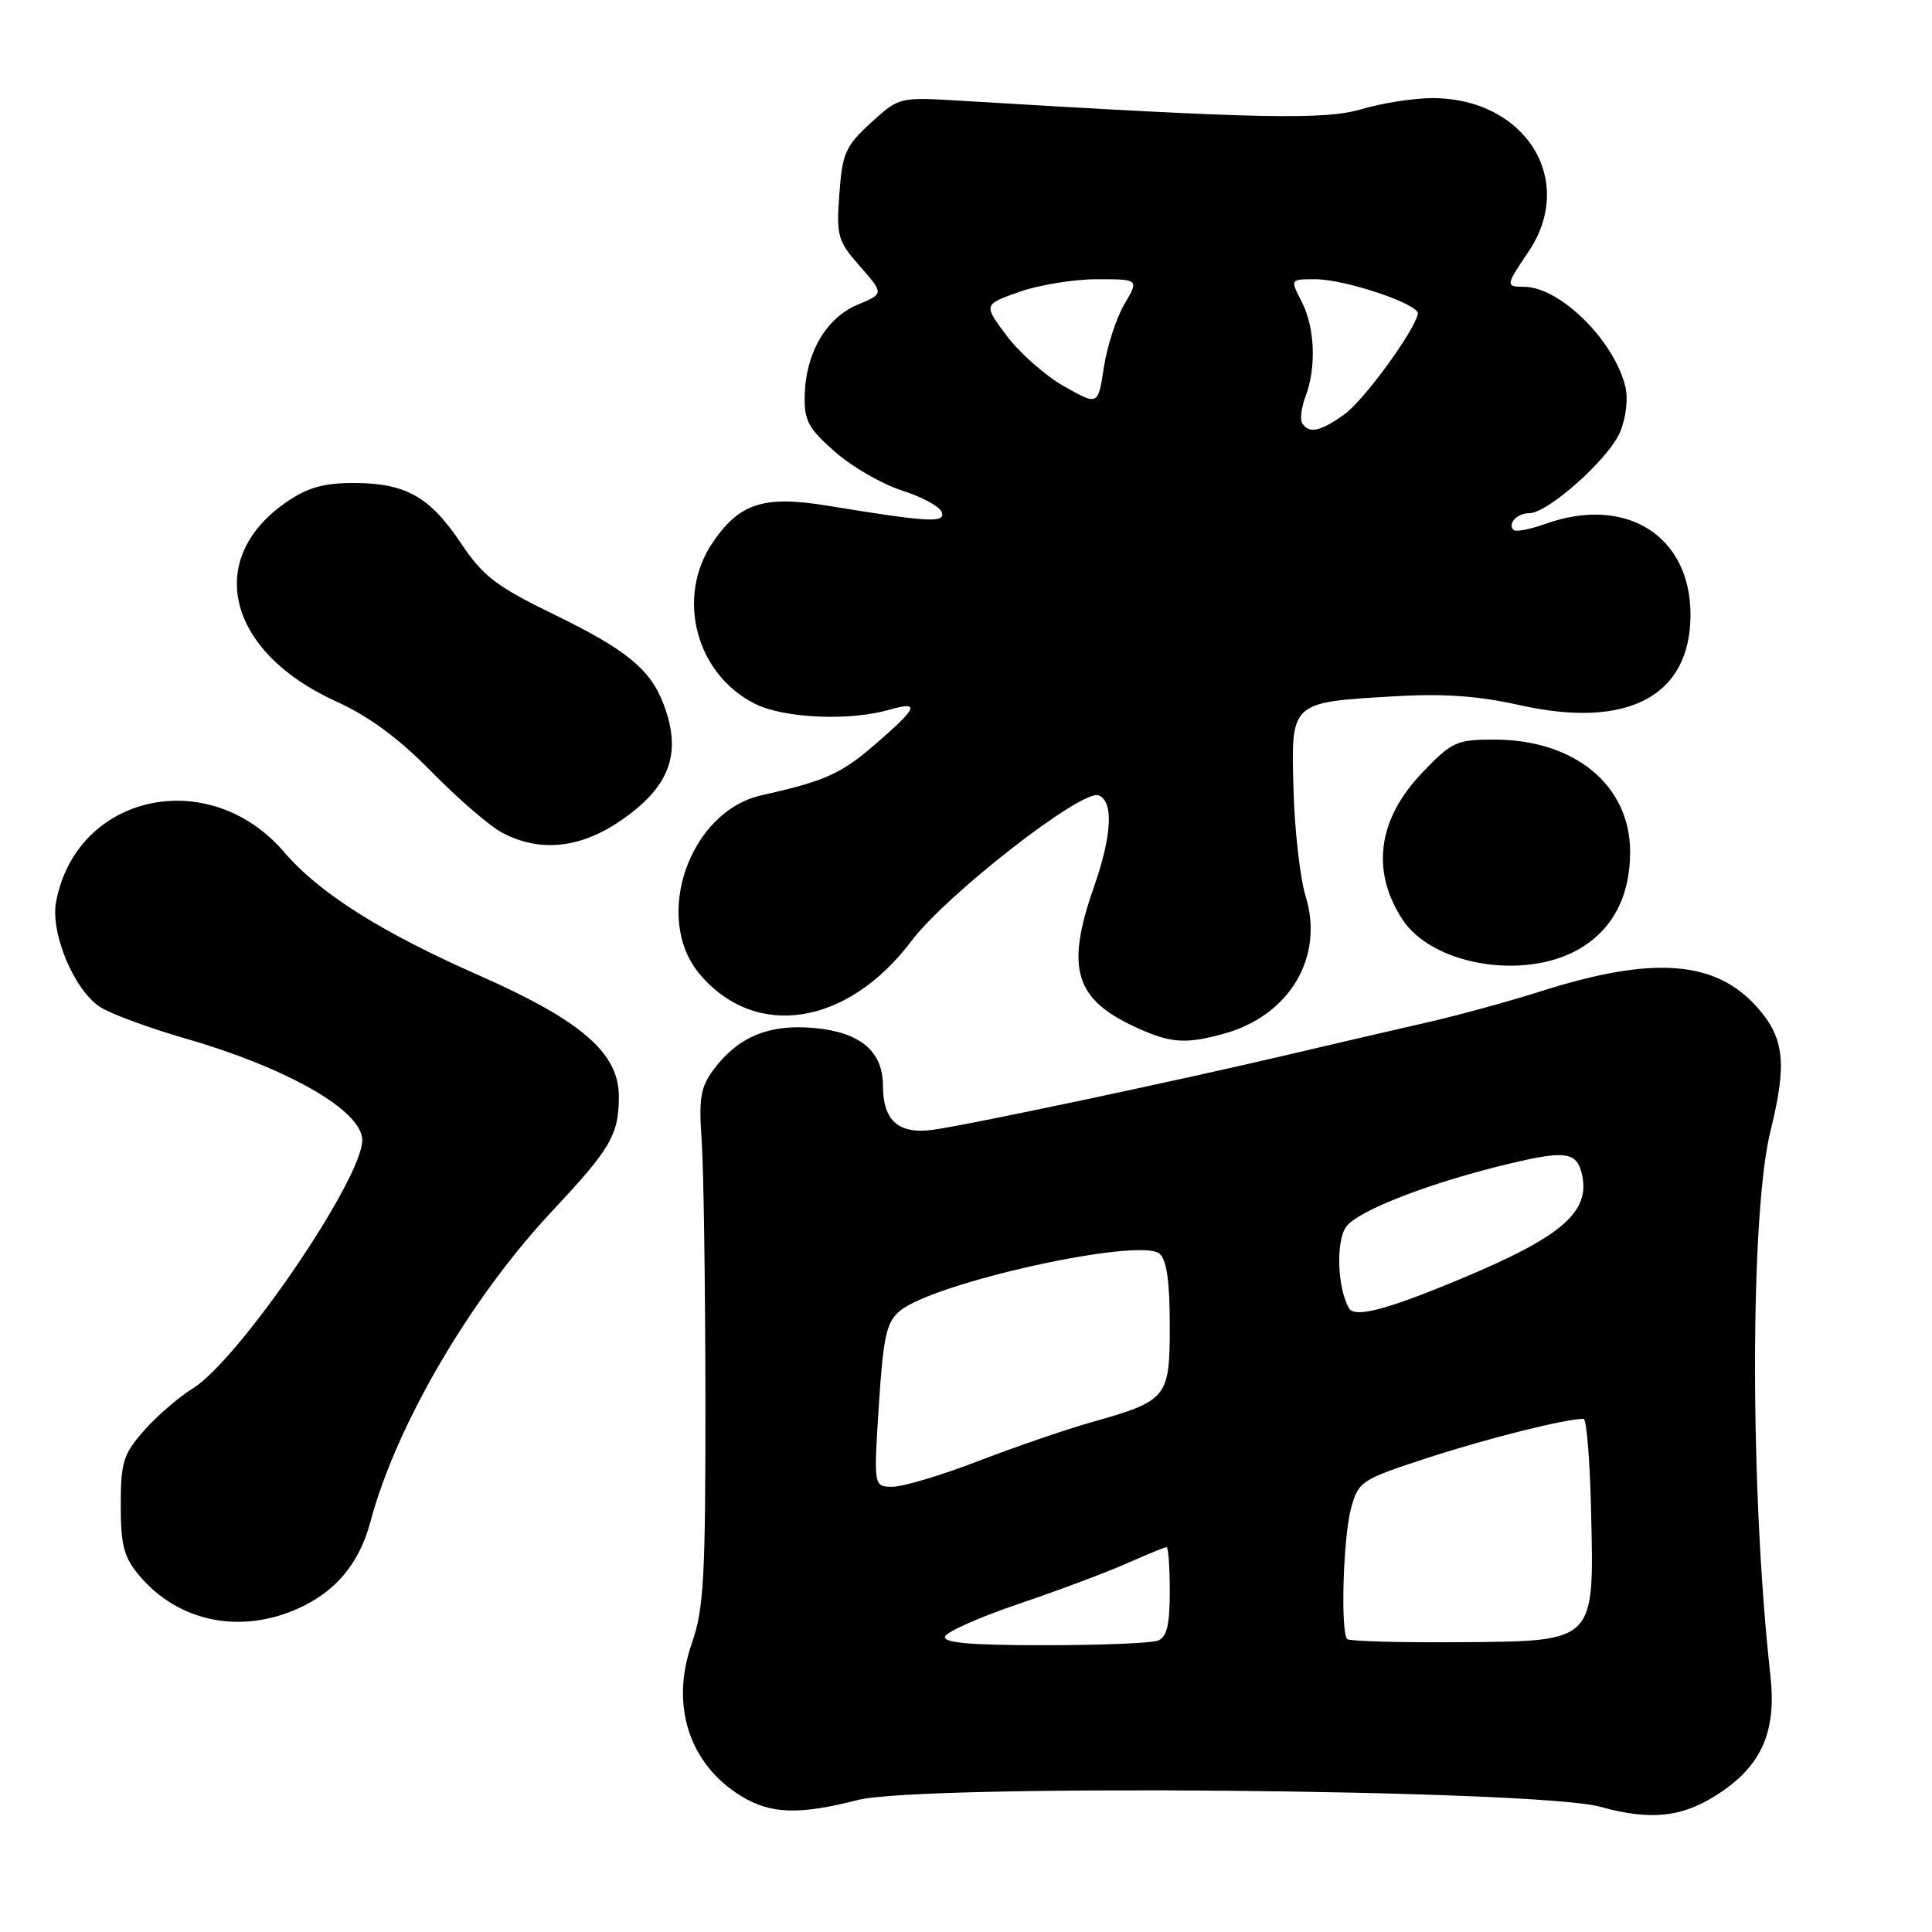 <?xml version="1.0" encoding="UTF-8" standalone="no"?>
<!DOCTYPE svg PUBLIC "-//W3C//DTD SVG 1.1//EN" "http://www.w3.org/Graphics/SVG/1.1/DTD/svg11.dtd" >
<svg xmlns="http://www.w3.org/2000/svg" xmlns:xlink="http://www.w3.org/1999/xlink" version="1.1" viewBox="0 0 256 256">
 <g >
 <path fill="currentColor"
d=" M 228.29 237.30 C 233.55 233.65 235.39 229.19 234.59 222.03 C 231.87 197.63 231.87 160.89 234.60 149.86 C 236.80 140.96 236.45 137.59 232.91 133.55 C 227.36 127.23 219.06 126.60 204.11 131.37 C 199.92 132.70 193.12 134.56 189.00 135.50 C 184.88 136.43 176.78 138.32 171.00 139.68 C 156.32 143.14 128.28 149.08 123.58 149.71 C 119.08 150.32 117.00 148.49 117.00 143.92 C 117.00 139.33 114.05 136.81 108.03 136.23 C 101.94 135.64 97.80 137.35 94.50 141.80 C 92.84 144.05 92.58 145.59 92.97 151.00 C 93.23 154.57 93.45 169.88 93.47 185.00 C 93.49 209.21 93.27 213.14 91.65 217.81 C 88.79 226.01 91.34 233.80 98.24 238.01 C 102.14 240.38 105.87 240.50 113.67 238.51 C 122.05 236.36 203.71 237.10 212.00 239.40 C 219.00 241.34 223.25 240.79 228.29 237.30 Z  M 39.58 213.10 C 44.53 210.86 47.63 207.11 49.09 201.62 C 52.51 188.80 62.36 171.98 73.24 160.39 C 80.93 152.19 82.00 150.35 82.00 145.27 C 82.00 139.52 77.02 135.22 63.42 129.22 C 50.48 123.51 42.29 118.33 37.66 112.92 C 27.74 101.33 10.12 105.17 7.43 119.51 C 6.66 123.64 9.81 131.17 13.26 133.43 C 14.60 134.31 19.68 136.19 24.55 137.60 C 38.22 141.56 48.00 147.18 48.00 151.08 C 48.00 156.27 31.66 180.19 25.54 183.98 C 23.67 185.13 20.76 187.65 19.07 189.57 C 16.33 192.70 16.00 193.75 16.00 199.46 C 16.00 204.79 16.41 206.33 18.47 208.79 C 23.63 214.91 31.88 216.60 39.58 213.10 Z  M 162.22 136.96 C 170.89 134.55 175.49 126.78 173.00 118.75 C 172.28 116.41 171.55 110.12 171.40 104.76 C 171.05 92.99 170.95 93.08 184.43 92.28 C 191.22 91.87 195.73 92.18 201.44 93.45 C 215.72 96.63 224.00 92.23 224.00 81.45 C 224.00 70.97 215.44 65.61 204.79 69.41 C 202.74 70.14 200.84 70.51 200.56 70.23 C 199.72 69.39 201.01 68.00 202.64 68.00 C 205.11 68.00 213.20 60.78 214.67 57.24 C 215.46 55.36 215.75 52.82 215.37 51.24 C 213.88 45.09 206.67 38.00 201.92 38.00 C 199.48 38.00 199.50 37.83 202.50 33.40 C 208.95 23.91 202.15 13.00 189.78 13.00 C 187.35 13.00 183.14 13.66 180.43 14.46 C 175.54 15.92 166.89 15.74 127.31 13.35 C 119.13 12.86 119.13 12.86 115.39 16.28 C 112.02 19.37 111.61 20.31 111.22 25.70 C 110.81 31.28 110.99 31.92 113.96 35.30 C 117.13 38.92 117.13 38.92 113.63 40.38 C 109.49 42.11 106.78 46.74 106.63 52.34 C 106.54 55.73 107.08 56.74 110.65 59.88 C 112.92 61.87 116.92 64.18 119.56 65.01 C 122.19 65.85 124.54 67.13 124.79 67.87 C 125.28 69.33 123.11 69.21 109.60 67.00 C 101.21 65.63 97.97 66.67 94.44 71.88 C 89.52 79.11 92.19 89.31 100.02 93.25 C 103.86 95.18 112.53 95.57 117.82 94.05 C 122.04 92.84 121.64 93.74 115.73 98.83 C 111.41 102.55 109.18 103.53 100.91 105.38 C 91.33 107.52 86.45 121.62 92.70 129.06 C 100.08 137.83 112.28 135.94 120.76 124.70 C 125.45 118.49 143.37 104.54 145.57 105.39 C 147.58 106.16 147.35 110.69 144.93 117.59 C 141.18 128.31 142.41 132.41 150.50 136.12 C 155.12 138.24 157.08 138.38 162.22 136.96 Z  M 209.08 125.84 C 213.64 123.27 216.00 118.84 216.00 112.85 C 215.99 104.06 208.65 98.00 198.01 98.00 C 192.99 98.00 192.39 98.27 188.46 102.38 C 182.57 108.53 181.63 115.36 185.81 121.80 C 189.72 127.84 201.79 129.93 209.08 125.84 Z  M 82.17 108.79 C 88.77 104.28 90.41 99.86 87.93 93.32 C 86.19 88.70 83.00 86.09 73.51 81.47 C 65.74 77.69 64.03 76.38 61.08 71.98 C 56.94 65.80 53.74 64.00 46.85 64.00 C 42.84 64.00 40.73 64.61 37.88 66.58 C 27.03 74.10 30.14 86.42 44.54 92.94 C 48.89 94.92 52.84 97.83 57.18 102.26 C 60.66 105.81 64.85 109.43 66.50 110.31 C 71.45 112.97 76.81 112.44 82.17 108.79 Z  M 125.22 216.85 C 125.43 216.22 129.85 214.26 135.05 212.50 C 140.25 210.74 146.67 208.33 149.33 207.15 C 151.99 205.97 154.35 205.00 154.58 205.00 C 154.81 205.00 155.00 207.65 155.00 210.89 C 155.00 215.34 154.61 216.93 153.42 217.39 C 152.55 217.73 145.76 218.00 138.33 218.00 C 128.60 218.00 124.94 217.68 125.22 216.85 Z  M 178.52 217.19 C 177.60 216.27 177.98 203.63 179.03 199.82 C 180.02 196.27 180.35 196.05 189.28 193.14 C 197.22 190.56 207.44 188.00 209.83 188.00 C 210.23 188.00 210.68 193.55 210.83 200.33 C 211.22 217.78 211.54 217.47 193.11 217.60 C 185.37 217.66 178.81 217.47 178.52 217.19 Z  M 116.45 186.25 C 117.03 177.15 117.45 175.23 119.19 173.74 C 123.59 169.97 150.99 163.91 153.64 166.12 C 154.59 166.90 155.00 169.79 155.00 175.60 C 155.00 185.27 154.73 185.60 144.50 188.49 C 141.20 189.42 134.52 191.72 129.65 193.59 C 124.78 195.47 119.67 197.00 118.28 197.00 C 115.76 197.00 115.76 197.00 116.45 186.25 Z  M 178.75 173.35 C 177.23 170.70 176.99 164.67 178.32 162.63 C 179.74 160.46 189.54 156.67 200.26 154.13 C 207.34 152.45 208.88 152.66 209.57 155.41 C 210.85 160.53 207.10 163.81 193.50 169.48 C 183.73 173.56 179.51 174.66 178.75 173.35 Z  M 172.55 56.08 C 172.24 55.58 172.44 53.98 172.99 52.52 C 174.45 48.69 174.23 43.35 172.47 39.95 C 170.95 37.00 170.95 37.00 174.26 37.00 C 178.28 37.00 188.19 40.35 187.88 41.60 C 187.25 44.13 180.67 53.10 178.12 54.92 C 174.93 57.19 173.43 57.50 172.55 56.08 Z  M 141.00 51.19 C 138.53 49.79 135.11 46.78 133.40 44.50 C 130.30 40.36 130.30 40.36 135.04 38.68 C 137.64 37.76 142.28 37.00 145.35 37.00 C 150.93 37.00 150.93 37.00 148.99 40.30 C 147.92 42.11 146.70 45.88 146.27 48.66 C 145.50 53.74 145.50 53.74 141.00 51.19 Z "/>
</g>
</svg>